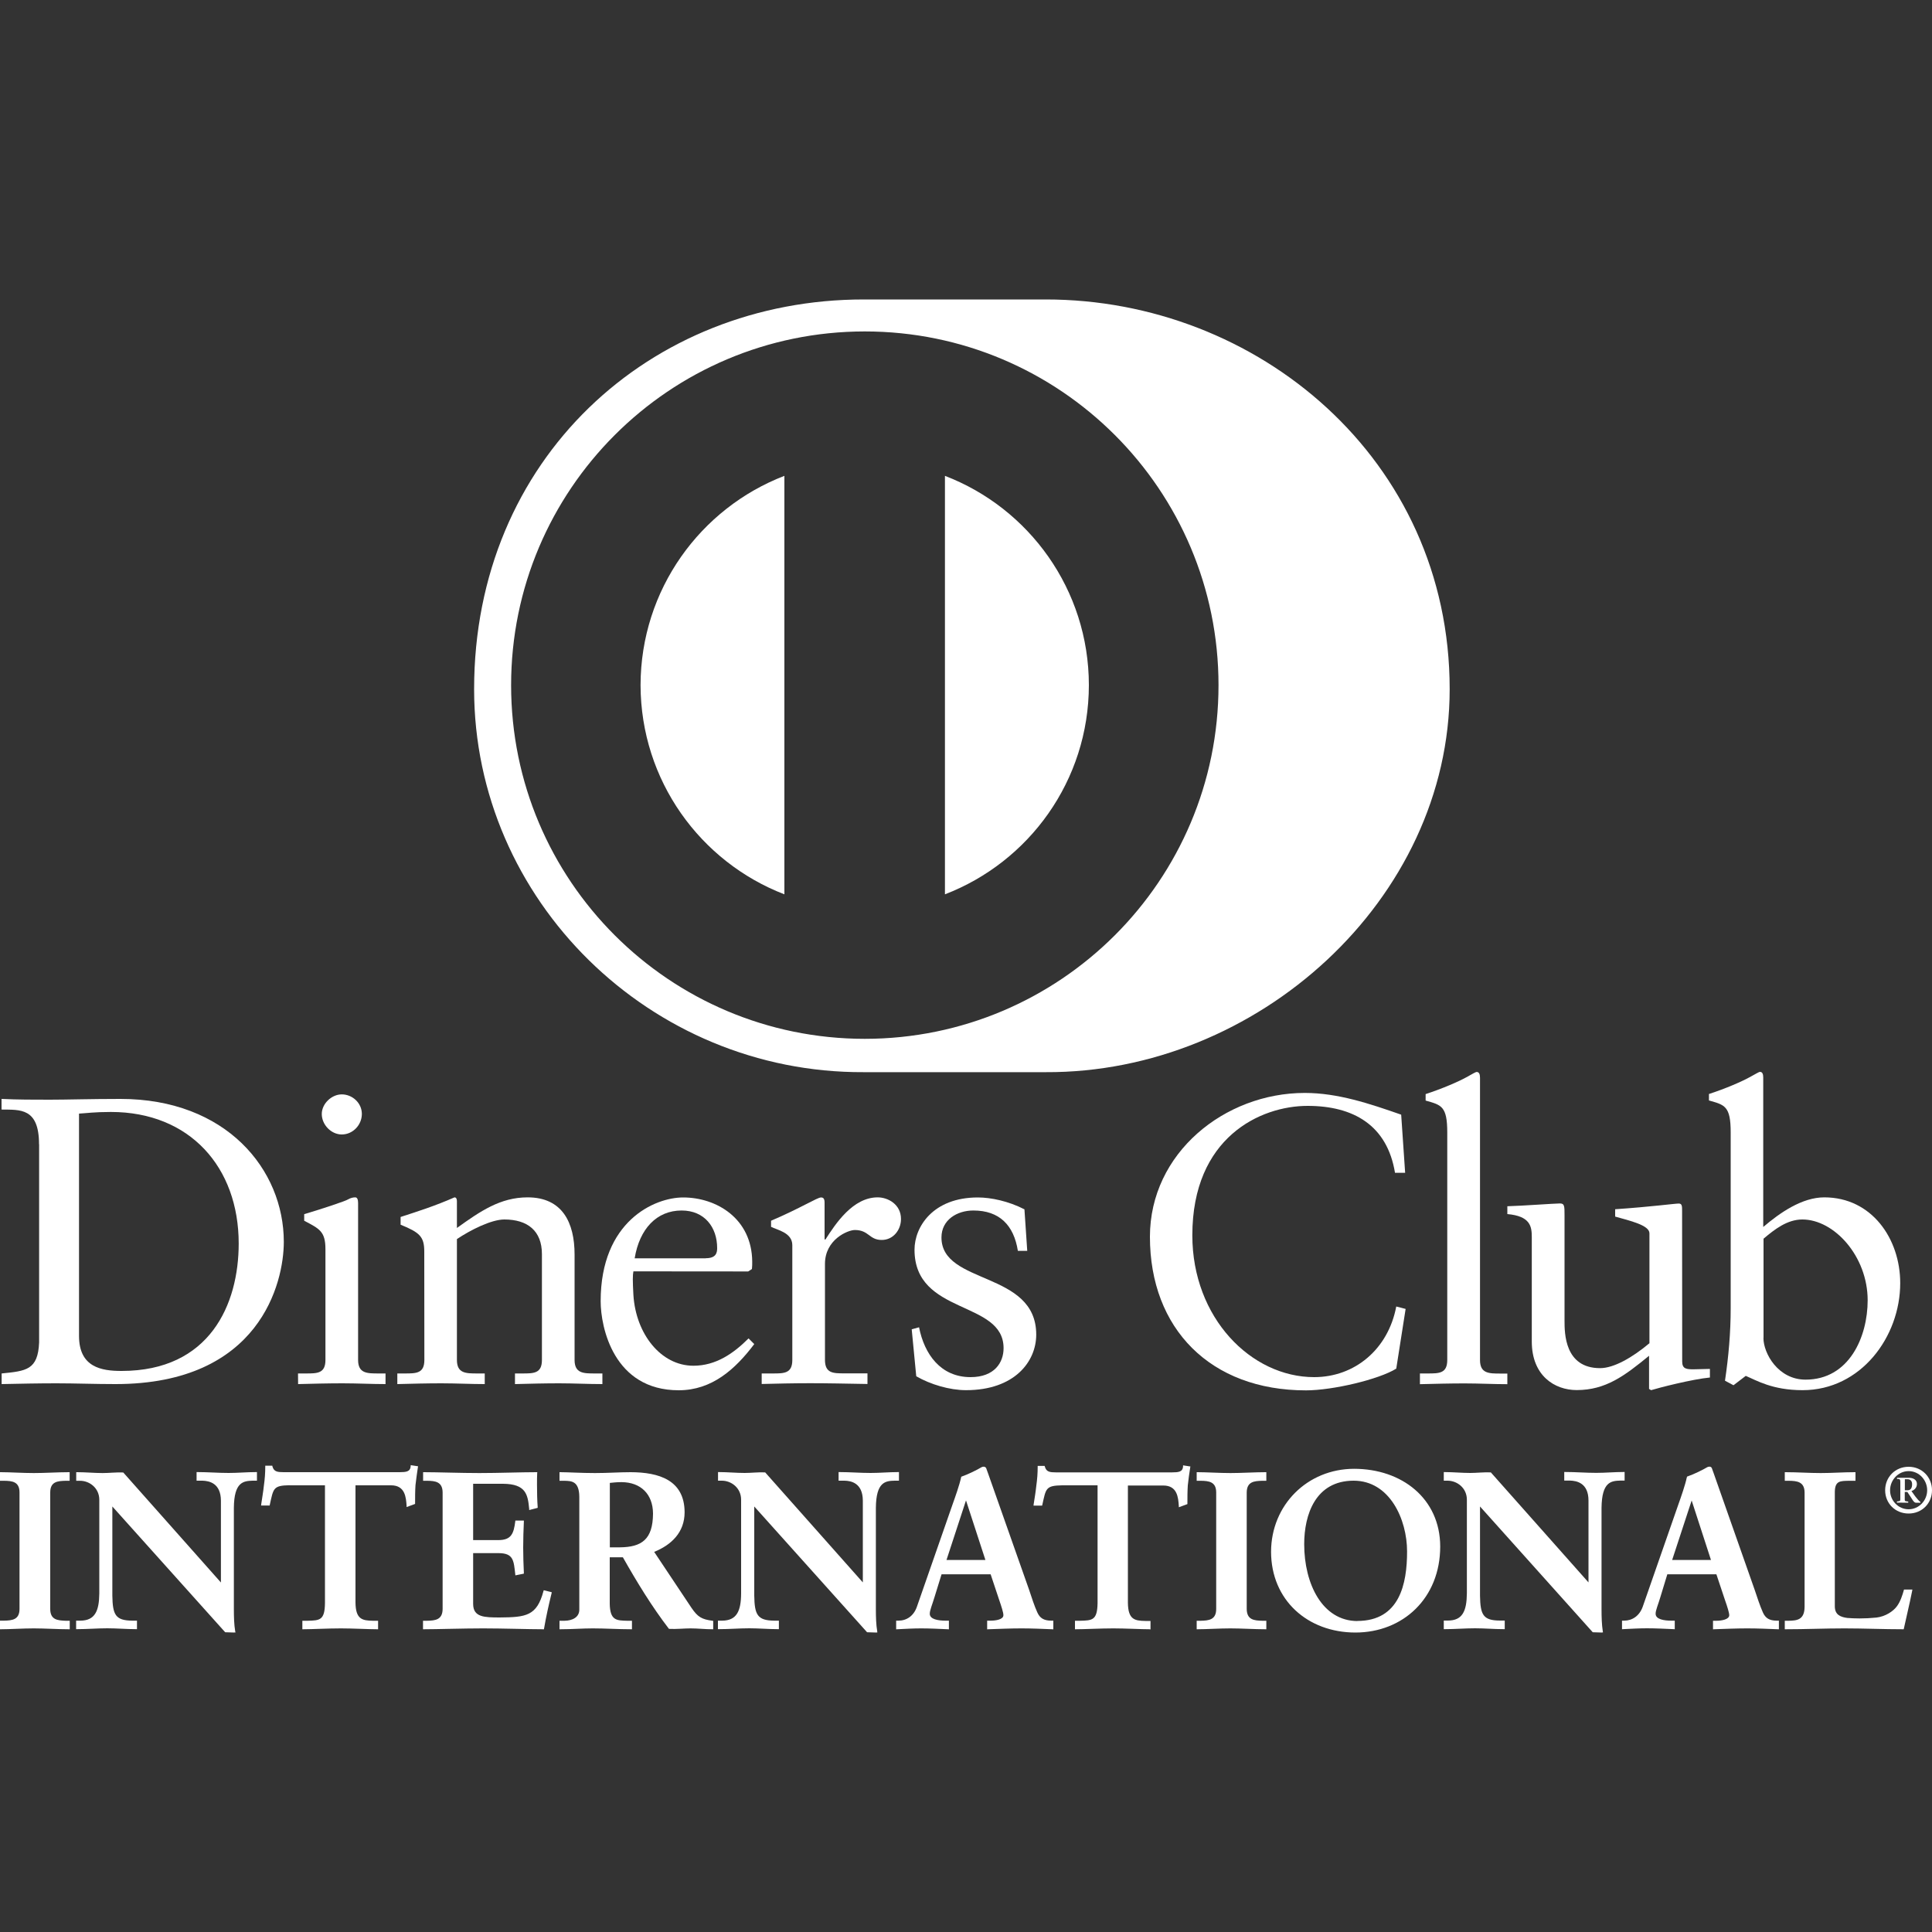 <?xml version="1.0" encoding="utf-8"?>
<!-- Generator: Adobe Illustrator 23.0.1, SVG Export Plug-In . SVG Version: 6.00 Build 0)  -->
<svg version="1.1" id="Capa_1" xmlns="http://www.w3.org/2000/svg" xmlns:xlink="http://www.w3.org/1999/xlink" x="0px" y="0px"
	 viewBox="0 0 200 200" style="enable-background:new 0 0 200 200;" xml:space="preserve">
<rect x="0" y="0" width="200" height="200" fill="#333333" stroke="none"/>
<style type="text/css">
	.st0{fill:#FFFFFF;stroke:#344154;stroke-width:3;stroke-linecap:round;stroke-miterlimit:10;}
	.st1{fill:#FFFFFF;}
	.st2{fill:url(#SVGID_1_);}
	.st3{fill:url(#SVGID_2_);}
	.st4{fill:url(#SVGID_3_);}
	.st5{fill:url(#SVGID_4_);}
	.st6{fill:url(#SVGID_5_);}
	.st7{opacity:0.5;fill:url(#SVGID_6_);}
	.st8{fill:url(#SVGID_7_);}
	.st9{clip-path:url(#SVGID_9_);fill:#FFFFFF;}
	.st10{fill-rule:evenodd;clip-rule:evenodd;fill:#FFFFFF;}
	.st11{fill-rule:evenodd;clip-rule:evenodd;fill:#064627;}
	.st12{fill-rule:evenodd;clip-rule:evenodd;fill:#70AC54;}
	.st13{fill-rule:evenodd;clip-rule:evenodd;fill:#1F1A17;}
</style>
<g>
	<g>
		<path class="st1" d="M66.31,70.92c0.02,9.88,6.19,18.31,14.89,21.66V49.26C72.5,52.61,66.33,61.04,66.31,70.92z"/>
		<path class="st1" d="M97.82,49.26v43.32c8.71-3.35,14.89-11.77,14.9-21.66C112.71,61.04,106.53,52.6,97.82,49.26z"/>
		<path class="st1" d="M108.25,31H89.43C67.3,30.99,49.08,47.49,49.08,71.34c0,21.83,18.22,39.76,40.34,39.65h18.82
			c21.87,0.11,41.83-17.83,41.83-39.65C150.07,47.48,130.11,30.99,108.25,31z M89.52,107.54c-20.22-0.01-36.61-16.39-36.61-36.61
			c0-20.22,16.39-36.61,36.61-36.62c20.22,0,36.62,16.4,36.62,36.62S109.74,107.53,89.52,107.54z"/>
	</g>
	<g>
		<path class="st1" d="M8.18,138.29c0,3.26,2.33,3.63,4.4,3.63c9.14,0,12.13-6.89,12.13-13.19c0-7.91-5.07-13.62-13.23-13.62
			c-1.74,0-2.53,0.13-3.3,0.17L8.18,138.29L8.18,138.29z M4.04,118.45c0-3.8-1.98-3.56-3.88-3.59v-1.1
			c1.65,0.08,3.34,0.08,4.99,0.08c1.77,0,4.19-0.08,7.32-0.08c10.95,0,16.91,7.31,16.91,14.8c0,4.19-2.45,14.72-17.42,14.72
			c-2.16,0-4.15-0.08-6.13-0.08c-1.9,0-3.76,0.04-5.66,0.08v-1.1c2.53-0.26,3.76-0.34,3.88-3.22V118.45z"/>
		<path class="st1" d="M35.38,117.44c-1.1,0-2.07-1.01-2.07-2.12c0-1.06,1.01-2.03,2.07-2.03c1.1,0,2.08,0.89,2.08,2.03
			C37.45,116.47,36.52,117.44,35.38,117.44 M30.85,142.18h0.81c1.18,0,2.03,0,2.03-1.4v-11.46c0-1.86-0.63-2.12-2.2-2.95v-0.68
			c1.99-0.59,4.36-1.39,4.52-1.52c0.3-0.17,0.55-0.22,0.77-0.22c0.21,0,0.29,0.25,0.29,0.59v16.24c0,1.4,0.93,1.4,2.12,1.4h0.72v1.1
			c-1.44,0-2.92-0.08-4.44-0.08c-1.52,0-3.05,0.04-4.61,0.08L30.85,142.18L30.85,142.18L30.85,142.18z"/>
		<path class="st1" d="M43.92,129.57c0-1.56-0.47-1.98-2.45-2.79v-0.8c1.82-0.59,3.55-1.14,5.58-2.03c0.13,0,0.25,0.09,0.25,0.42
			v2.75c2.41-1.73,4.49-3.17,7.32-3.17c3.6,0,4.86,2.62,4.86,5.92v10.91c0,1.4,0.93,1.4,2.11,1.4h0.77v1.1
			c-1.49,0-2.96-0.08-4.48-0.08c-1.52,0-3.05,0.04-4.57,0.08v-1.1h0.76c1.18,0,2.03,0,2.03-1.4v-10.95c0-2.41-1.48-3.59-3.89-3.59
			c-1.35,0-3.51,1.09-4.91,2.03v12.51c0,1.4,0.93,1.4,2.12,1.4h0.76v1.1c-1.48,0-2.96-0.08-4.49-0.08c-1.52,0-3.04,0.04-4.56,0.08
			v-1.1h0.77c1.18,0,2.03,0,2.03-1.4L43.92,129.57L43.92,129.57z"/>
		<path class="st1" d="M73.06,130.25c1.06,0,1.18-0.55,1.18-1.05c0-2.16-1.31-3.89-3.68-3.89c-2.58,0-4.36,1.9-4.86,4.95H73.06z
			 M65.57,131.61c-0.08,0.38-0.08,1.01,0,2.45c0.25,4.02,2.84,7.32,6.21,7.32c2.33,0,4.15-1.27,5.71-2.83l0.59,0.59
			c-1.95,2.58-4.36,4.78-7.82,4.78c-6.73,0-8.08-6.51-8.08-9.22c0-8.29,5.58-10.74,8.54-10.74c3.43,0,7.11,2.16,7.15,6.64
			c0,0.25,0,0.51-0.03,0.77l-0.39,0.25L65.57,131.61L65.57,131.61z"/>
		<path class="st1" d="M78.85,142.18h1.14c1.18,0,2.03,0,2.03-1.4V128.9c0-1.31-1.57-1.57-2.2-1.9v-0.63
			c3.09-1.32,4.78-2.41,5.17-2.41c0.25,0,0.37,0.13,0.37,0.55v3.8h0.09c1.06-1.65,2.84-4.36,5.41-4.36c1.06,0,2.41,0.72,2.41,2.24
			c0,1.14-0.81,2.17-1.99,2.17c-1.32,0-1.32-1.03-2.79-1.03c-0.72,0-3.09,0.98-3.09,3.51v9.93c0,1.4,0.85,1.4,2.03,1.4h2.37v1.1
			c-2.33-0.04-4.1-0.08-5.92-0.08c-1.73,0-3.51,0.04-5.03,0.08L78.85,142.18L78.85,142.18z"/>
		<path class="st1" d="M95.14,137.4c0.55,2.79,2.24,5.16,5.33,5.16c2.49,0,3.42-1.52,3.42-3c0-4.99-9.22-3.38-9.22-10.19
			c0-2.37,1.91-5.41,6.56-5.41c1.35,0,3.17,0.38,4.82,1.23l0.29,4.3h-0.97c-0.42-2.66-1.91-4.18-4.61-4.18
			c-1.69,0-3.3,0.97-3.3,2.79c0,4.95,9.81,3.42,9.81,10.06c0,2.79-2.24,5.75-7.27,5.75c-1.69,0-3.68-0.59-5.15-1.44l-0.47-4.86
			L95.14,137.4z"/>
		<path class="st1" d="M145.46,121.41h-1.05c-0.81-4.94-4.32-6.93-9.05-6.93c-4.87,0-11.93,3.25-11.93,13.4
			c0,8.55,6.09,14.68,12.61,14.68c4.19,0,7.66-2.87,8.5-7.31l0.97,0.25l-0.97,6.18c-1.78,1.11-6.56,2.25-9.35,2.25
			c-9.89,0-16.15-6.39-16.15-15.9c0-8.67,7.74-14.89,16.03-14.89c3.42,0,6.72,1.11,9.98,2.25L145.46,121.41z"/>
		<path class="st1" d="M146.99,142.18h0.8c1.19,0,2.03,0,2.03-1.4v-23.55c0-2.75-0.63-2.84-2.24-3.3v-0.67
			c1.69-0.55,3.47-1.31,4.36-1.82c0.46-0.25,0.8-0.47,0.93-0.47c0.25,0,0.34,0.25,0.34,0.6v29.22c0,1.4,0.93,1.4,2.12,1.4h0.71v1.1
			c-1.43,0-2.91-0.08-4.44-0.08c-1.52,0-3.04,0.04-4.61,0.08L146.99,142.18L146.99,142.18z"/>
		<path class="st1" d="M174.14,140.95c0,0.77,0.46,0.8,1.18,0.8c0.51,0,1.14-0.04,1.69-0.04v0.89c-1.82,0.17-5.29,1.06-6.09,1.31
			l-0.21-0.13v-3.43c-2.53,2.07-4.48,3.55-7.49,3.55c-2.28,0-4.65-1.48-4.65-5.03v-10.82c0-1.1-0.16-2.16-2.53-2.37v-0.81
			c1.52-0.04,4.9-0.29,5.45-0.29c0.47,0,0.47,0.29,0.47,1.23v10.91c0,1.27,0,4.91,3.68,4.91c1.43,0,3.34-1.1,5.11-2.58v-11.38
			c0-0.84-2.03-1.3-3.55-1.73v-0.76c3.8-0.26,6.17-0.59,6.59-0.59c0.34,0,0.34,0.29,0.34,0.77L174.14,140.95L174.14,140.95
			L174.14,140.95z"/>
		<path class="st1" d="M182.55,138.5c0,1.6,1.52,4.32,4.36,4.32c4.53,0,6.43-4.45,6.43-8.21c0-4.57-3.47-8.37-6.76-8.37
			c-1.57,0-2.87,1.02-4.02,1.99V138.5z M182.55,127c1.69-1.44,3.98-3.05,6.3-3.05c4.91,0,7.86,4.28,7.86,8.88
			c0,5.54-4.06,11.08-10.11,11.08c-3.13,0-4.78-1.02-5.88-1.48l-1.27,0.97l-0.88-0.47c0.37-2.49,0.59-4.95,0.59-7.53v-18.18
			c0-2.75-0.64-2.84-2.25-3.3v-0.67c1.7-0.55,3.47-1.31,4.36-1.82c0.47-0.25,0.8-0.47,0.93-0.47c0.25,0,0.33,0.25,0.33,0.59V127z"/>
		<path class="st1" d="M0.1,167.87h0.32c0.83,0,1.7-0.12,1.7-1.31V154.5c0-1.2-0.87-1.31-1.7-1.31H0.1v-0.69
			c0.9,0,2.28,0.09,3.4,0.09c1.15,0,2.53-0.09,3.61-0.09v0.69H6.8c-0.83,0-1.7,0.12-1.7,1.31v12.06c0,1.2,0.87,1.31,1.7,1.31h0.32
			v0.69c-1.1,0-2.49-0.09-3.63-0.09c-1.13,0-2.49,0.09-3.38,0.09L0.1,167.87L0.1,167.87z"/>
		<path class="st1" d="M7.02,168.46v-0.49H6.8c-0.82,0-1.8-0.14-1.8-1.41V154.5c0-1.27,0.98-1.41,1.8-1.41h0.22v-0.5
			c-1.06,0-2.4,0.09-3.51,0.09c-1.1,0-2.41-0.09-3.31-0.09v0.5h0.22c0.82,0,1.8,0.14,1.8,1.41v12.06c0,1.27-0.98,1.41-1.8,1.41H0.2
			v0.49c0.89-0.01,2.19-0.1,3.29-0.1C4.6,168.37,5.93,168.45,7.02,168.46 M7.12,168.66c-1.12,0-2.49-0.09-3.63-0.09
			c-1.13,0-2.48,0.09-3.38,0.09H0v-0.1v-0.69v-0.1h0.1h0.32c0.84-0.02,1.6-0.09,1.6-1.22V154.5c0-1.13-0.77-1.2-1.6-1.21H0v-0.1
			v-0.79h0.1c0.9,0,2.28,0.09,3.4,0.09c1.15,0,2.52-0.09,3.61-0.09h0.1v0.1v0.79h-0.1H6.8c-0.84,0.02-1.6,0.08-1.6,1.21v12.06
			c0,1.13,0.77,1.19,1.6,1.22h0.42v0.1v0.78L7.12,168.66L7.12,168.66z"/>
		<path class="st1" d="M22.93,164.03l0.05-0.05v-8.63c0-1.88-1.31-2.16-2-2.16h-0.51v-0.69c1.08,0,2.14,0.09,3.22,0.09
			c0.94,0,1.89-0.09,2.83-0.09v0.69h-0.34c-0.97,0-2.05,0.19-2.05,2.92v10.47c0,0.81,0.02,1.61,0.14,2.32h-0.88l-11.85-13.21v9.48
			c0,2,0.39,2.69,2.16,2.69h0.39v0.69c-0.98,0-1.97-0.09-2.97-0.09c-1.03,0-2.09,0.09-3.13,0.09v-0.69h0.32
			c1.59,0,2.07-1.08,2.07-2.92v-9.69c0-1.28-1.06-2.07-2.09-2.07h-0.3v-0.69c0.87,0,1.77,0.09,2.65,0.09c0.69,0,1.36-0.09,2.05-0.09
			L22.93,164.03z"/>
		<path class="st1" d="M22.88,163.98L22.88,163.98l-0.02-0.03L22.88,163.98z M22.93,164.03l0.08-0.07L22.93,164.03z M23.39,168.8
			h0.76c-0.1-0.69-0.12-1.46-0.12-2.22v-10.47c0-2.76,1.15-3.02,2.15-3.02h0.24v-0.5c-0.91,0-1.82,0.09-2.73,0.09
			c-1.05,0-2.08-0.08-3.12-0.09l-0.01,0.5h0.41c0.71,0,2.1,0.31,2.1,2.26l-0.03,8.69L23,164.1l-0.08,0.08L12.69,152.6
			c-0.68,0-1.35,0.09-2.05,0.09c-0.84,0-1.7-0.08-2.54-0.09l0,0.5h0.2c1.08,0,2.19,0.82,2.19,2.17v9.69c0,1.84-0.51,3.01-2.17,3.03
			l-0.23-0.01v0.5c1-0.01,2.02-0.1,3.03-0.1c0.96,0,1.92,0.08,2.87,0.1v-0.49H13.7c-1.81-0.01-2.26-0.8-2.26-2.8v-9.74L23.39,168.8z
			 M24.26,169l-0.95-0.03l-11.68-13.02v9.23c0.03,2,0.33,2.57,2.06,2.59h0.49v0.1v0.78h-0.1c-0.99,0-1.99-0.09-2.97-0.09
			c-1.03,0-2.08,0.09-3.13,0.09h-0.1v-0.1v-0.78h0.1h0.33c1.52-0.01,1.95-0.99,1.97-2.82v-9.69c0-1.22-1.01-1.97-1.99-1.97h-0.4
			v-0.11v-0.78h0.1c0.88,0,1.78,0.09,2.64,0.09c0.69,0,1.35-0.09,2.13-0.06l10.11,11.39v-8.47c-0.01-1.83-1.23-2.05-1.91-2.07h-0.61
			v-0.11v-0.78h0.1c1.09,0,2.15,0.09,3.22,0.09c0.94,0,1.88-0.09,2.83-0.09h0.1v0.1v0.79h-0.1h-0.34c-0.95,0.03-1.93,0.11-1.95,2.82
			v10.47c0,0.8,0.02,1.61,0.14,2.31l0.03,0.11H24.26z"/>
		<path class="st1" d="M29.97,153.65c-1.73,0-1.8,0.41-2.14,2.09h-0.69c0.09-0.65,0.21-1.29,0.28-1.96
			c0.09-0.65,0.14-1.29,0.14-1.95h0.55c0.19,0.69,0.76,0.67,1.38,0.67h11.87c0.62,0,1.2-0.02,1.24-0.71l0.55,0.09
			c-0.09,0.62-0.18,1.24-0.25,1.86c-0.04,0.62-0.04,1.24-0.04,1.86l-0.69,0.25c-0.05-0.85-0.16-2.21-1.71-2.21h-3.77v12.24
			c0,1.77,0.8,1.98,1.91,1.98h0.44v0.69c-0.89,0-2.5-0.09-3.75-0.09c-1.38,0-2.99,0.09-3.89,0.09v-0.69h0.44
			c1.27,0,1.91-0.12,1.91-1.93v-12.29L29.97,153.65L29.97,153.65z"/>
		<path class="st1" d="M39.04,168.66c-0.9,0-2.51-0.09-3.75-0.09c-1.38,0-2.99,0.09-3.89,0.09h-0.1v-0.09v-0.79h0.1h0.44
			c1.27-0.03,1.78-0.05,1.8-1.83v-12.19h-3.67v-0.1v-0.1h3.87v12.39c0,1.85-0.74,2.03-2,2.04h-0.34v0.48
			c0.9-0.01,2.46-0.09,3.79-0.09c1.2,0,2.74,0.08,3.65,0.09v-0.48h-0.34c-1.11,0-2-0.27-2-2.08v-12.34h3.87
			c1.55,0,1.75,1.32,1.8,2.17l0.5-0.18c0-0.6,0-1.2,0.04-1.81c0.07-0.59,0.16-1.18,0.24-1.77l-0.35-0.06
			c-0.11,0.67-0.76,0.7-1.33,0.69H29.49h-0.12c-0.54,0-1.13-0.02-1.33-0.67h-0.38c0,0.63-0.05,1.25-0.14,1.86
			c-0.06,0.63-0.17,1.24-0.25,1.85h0.49c0.31-1.6,0.5-2.12,2.22-2.1v0.1v0.1c-1.71,0.03-1.67,0.32-2.05,2.02l-0.01,0.08h-0.08h-0.81
			l0.01-0.12c0.09-0.64,0.21-1.29,0.28-1.96c0.09-0.64,0.14-1.28,0.14-1.94v-0.1h0.1h0.63l0.01,0.07c0.16,0.59,0.58,0.59,1.17,0.6
			h0.12h11.87c0.64-0.01,1.11-0.02,1.15-0.62l0.01-0.11l0.11,0.02l0.65,0.1l-0.02,0.1c-0.09,0.61-0.18,1.23-0.25,1.86
			c-0.04,0.61-0.04,1.23-0.04,1.86v0.07l-0.06,0.03l-0.82,0.3l0-0.14c-0.06-0.86-0.15-2.11-1.6-2.11H36.8v12.14
			c0.02,1.74,0.71,1.86,1.8,1.88h0.54v0.1v0.78L39.04,168.66L39.04,168.66z"/>
		<path class="st1" d="M43.88,167.87h0.33c0.83,0,1.7-0.12,1.7-1.31V154.5c0-1.2-0.87-1.31-1.7-1.31h-0.33v-0.69
			c1.4,0,3.8,0.09,5.73,0.09c1.94,0,4.33-0.09,5.89-0.09c-0.04,0.99-0.02,2.51,0.05,3.52l-0.7,0.18c-0.11-1.49-0.38-2.69-2.8-2.69
			h-3.2v6.03h2.73c1.38,0,1.68-0.78,1.82-2.02h0.69c-0.05,0.9-0.07,1.8-0.07,2.69c0,0.87,0.03,1.75,0.07,2.62l-0.69,0.14
			c-0.14-1.38-0.21-2.28-1.8-2.28h-2.76v5.36c0,1.5,1.33,1.5,2.8,1.5c2.76,0,3.98-0.18,4.67-2.81l0.64,0.15
			c-0.3,1.23-0.57,2.44-0.78,3.67c-1.48,0-4.12-0.09-6.19-0.09c-2.08,0-4.81,0.09-6.13,0.09L43.88,167.87L43.88,167.87z"/>
		<path class="st1" d="M56.11,168.46c0.2-1.16,0.46-2.32,0.75-3.48l-0.45-0.12c-0.69,2.58-2.03,2.8-4.74,2.79
			c-1.45,0-2.9,0-2.91-1.6v-5.46h2.86c1.61-0.02,1.77,0.95,1.88,2.26l0.5-0.1c-0.04-0.85-0.06-1.69-0.06-2.54
			c0-0.86,0.02-1.73,0.06-2.59h-0.5c-0.13,1.2-0.5,2.04-1.91,2.03h-2.84v-6.23h3.3c2.4-0.02,2.79,1.22,2.89,2.66l0.5-0.13
			c-0.04-0.65-0.06-1.49-0.06-2.25c0-0.4,0.01-0.77,0.02-1.09c-1.56,0-3.89,0.09-5.79,0.09c-1.89,0-4.21-0.08-5.63-0.09v0.5h0.23
			c0.82,0,1.8,0.14,1.8,1.41v12.06c0,1.27-0.98,1.4-1.8,1.42h-0.23v0.48c1.34,0,4-0.09,6.02-0.09
			C52.04,168.37,54.63,168.45,56.11,168.46 M56.2,168.66c-1.48,0-4.12-0.09-6.19-0.09c-2.07,0-4.81,0.09-6.12,0.09h-0.1v-0.09v-0.69
			v-0.1h0.1h0.33c0.83-0.02,1.59-0.09,1.6-1.22V154.5c-0.01-1.12-0.77-1.2-1.6-1.21h-0.42v-0.1v-0.79h0.1c1.4,0,3.8,0.09,5.73,0.09
			c1.94,0,4.32-0.09,5.89-0.09h0.1l-0.01,0.1c-0.02,0.35-0.02,0.76-0.02,1.19c0,0.79,0.02,1.66,0.07,2.32v0.08l-0.07,0.02
			l-0.81,0.21l0-0.12c-0.14-1.5-0.34-2.58-2.7-2.6h-3.1v5.83h2.64c1.32-0.01,1.56-0.69,1.72-1.93l0.01-0.09h0.09h0.79v0.1
			c-0.04,0.9-0.07,1.8-0.07,2.69c0,0.87,0.03,1.75,0.07,2.62v0.08l-0.08,0.02l-0.8,0.16l-0.01-0.11c-0.16-1.4-0.17-2.18-1.7-2.19
			h-2.66v5.26c0,1.4,1.21,1.39,2.71,1.4c2.77-0.02,3.88-0.15,4.57-2.73l0.03-0.09l0.09,0.02l0.74,0.19l-0.02,0.1
			c-0.3,1.22-0.57,2.43-0.78,3.66l-0.02,0.08L56.2,168.66L56.2,168.66z"/>
		<path class="st1" d="M63.03,160.27h1.12c2.31,0,3.55-0.87,3.55-3.59c0-2.04-1.31-3.35-3.36-3.35c-0.69,0-0.98,0.07-1.31,0.09
			L63.03,160.27L63.03,160.27z M60.08,154.93c0-1.68-0.92-1.74-1.63-1.74h-0.42v-0.7c0.74,0,2.16,0.09,3.57,0.09
			c1.38,0,2.48-0.09,3.7-0.09c2.9,0,5.48,0.78,5.48,4.05c0,2.07-1.38,3.33-3.2,4.05l3.93,5.89c0.65,0.97,1.1,1.25,2.23,1.38v0.69
			c-0.76,0-1.5-0.09-2.25-0.09c-0.71,0-1.45,0.09-2.16,0.09c-1.77-2.32-3.3-4.81-4.79-7.46h-1.52v4.93c0,1.77,0.83,1.84,1.88,1.84
			h0.42v0.69c-1.31,0-2.64-0.09-3.96-0.09c-1.1,0-2.19,0.09-3.34,0.09v-0.69h0.42c0.85,0,1.63-0.39,1.63-1.24L60.08,154.93
			L60.08,154.93z"/>
		<path class="st1" d="M64.15,160.18c2.28-0.02,3.43-0.81,3.45-3.49c-0.01-2.01-1.26-3.25-3.26-3.26c-0.62,0-0.91,0.06-1.21,0.08
			v6.67H64.15L64.15,160.18z M63.03,160.37h-0.1v-7.04l0.08-0.01c0.32-0.02,0.63-0.08,1.32-0.08c2.09,0,3.46,1.36,3.46,3.46
			c-0.01,2.75-1.32,3.68-3.65,3.68L63.03,160.37L63.03,160.37z M63.03,161.01h1.58l0.03,0.05c1.5,2.64,3.02,5.13,4.71,7.41
			c0.7,0,1.44-0.1,2.16-0.1c0.73,0,1.45,0.08,2.16,0.09v-0.5c-1.08-0.13-1.59-0.46-2.22-1.41l-4.01-6l0.12-0.05
			c1.8-0.71,3.13-1.94,3.14-3.96c0-3.19-2.49-3.93-5.38-3.95c-1.21,0-2.31,0.09-3.7,0.09c-1.35,0-2.72-0.09-3.47-0.09v0.5h0.32
			c0.71,0,1.73,0.12,1.73,1.84v11.69c0,0.93-0.86,1.34-1.73,1.35h-0.32v0.48c1.11,0,2.16-0.09,3.24-0.09c1.29,0,2.58,0.09,3.86,0.09
			v-0.48h-0.32c-1.05,0-1.98-0.13-1.98-1.95V161L63.03,161.01L63.03,161.01z M73.75,168.66c-0.77,0-1.5-0.09-2.26-0.09
			c-0.7,0-1.44,0.09-2.24,0.05c-1.77-2.31-3.28-4.78-4.77-7.41h-1.36v4.82c0.03,1.73,0.72,1.72,1.78,1.75h0.52v0.1v0.78h-0.1
			c-1.32,0-2.65-0.09-3.96-0.09c-1.1,0-2.18,0.09-3.34,0.09h-0.1v-0.1v-0.78h0.1h0.42c0.83-0.01,1.53-0.37,1.53-1.15v-11.69
			c-0.02-1.63-0.82-1.63-1.53-1.65h-0.52v-0.1v-0.79h0.1c0.74,0,2.17,0.09,3.57,0.09c1.38,0,2.48-0.09,3.7-0.09
			c2.9,0.01,5.57,0.8,5.58,4.15c0,2.08-1.37,3.38-3.15,4.1l3.86,5.79c0.65,0.95,1.05,1.19,2.17,1.34l0.08,0.01v0.09v0.78H73.75z"/>
		<path class="st1" d="M89.37,164.03l0.04-0.05v-8.63c0-1.88-1.31-2.16-2-2.16h-0.51v-0.69c1.08,0,2.14,0.09,3.22,0.09
			c0.94,0,1.88-0.09,2.84-0.09v0.69h-0.35c-0.97,0-2.05,0.19-2.05,2.92v10.47c0,0.81,0.02,1.61,0.14,2.32h-0.88l-11.85-13.21v9.48
			c0,2,0.39,2.69,2.16,2.69h0.39v0.69c-0.98,0-1.98-0.09-2.96-0.09c-1.04,0-2.1,0.09-3.13,0.09v-0.69h0.32
			c1.59,0,2.08-1.08,2.08-2.92v-9.69c0-1.28-1.06-2.07-2.09-2.07h-0.3v-0.69c0.87,0,1.77,0.09,2.65,0.09c0.68,0,1.35-0.09,2.05-0.09
			L89.37,164.03z"/>
		<path class="st1" d="M89.32,163.98L89.32,163.98l-0.02-0.02L89.32,163.98z M89.37,164.03l0.07-0.07L89.37,164.03z M89.84,168.8
			h0.76c-0.1-0.68-0.12-1.46-0.12-2.22v-10.47c0-2.76,1.16-3.02,2.15-3.02h0.24v-0.5c-0.9,0-1.81,0.09-2.73,0.09
			c-1.05,0-2.08-0.08-3.13-0.09v0.5h0.41c0.7,0,2.1,0.31,2.1,2.26l-0.03,8.7l-0.05,0.05l-0.07,0.08L79.13,152.6
			c-0.68,0-1.35,0.09-2.04,0.09c-0.85,0-1.71-0.08-2.56-0.09v0.5h0.21c1.08,0,2.19,0.82,2.19,2.17v9.69c0,1.85-0.52,3.02-2.17,3.03
			l-0.23,0v0.49c1-0.01,2.03-0.09,3.03-0.09c0.97,0,1.92,0.08,2.87,0.09v-0.48h-0.29c-1.81,0-2.27-0.8-2.27-2.8v-9.73L89.84,168.8z
			 M90.71,169l-0.95-0.03l-11.68-13.02v9.22c0.03,2,0.33,2.58,2.07,2.6h0.48v0.1v0.78h-0.1c-0.99,0-1.98-0.09-2.97-0.09
			c-1.03,0-2.09,0.09-3.13,0.09h-0.11v-0.09v-0.79h0.11h0.32c1.52-0.01,1.96-0.99,1.97-2.83v-9.69c0-1.22-1.01-1.97-1.99-1.97h-0.4
			v-0.1v-0.79h0.11c0.87,0,1.77,0.09,2.65,0.09c0.68,0,1.34-0.09,2.12-0.06l10.11,11.39v-8.47c-0.01-1.83-1.23-2.05-1.9-2.06h-0.61
			v-0.1v-0.79h0.1c1.08,0,2.14,0.09,3.22,0.09c0.94,0,1.88-0.09,2.83-0.09h0.1v0.1v0.79h-0.1h-0.34c-0.95,0.02-1.93,0.11-1.95,2.82
			v10.47c0,0.8,0.02,1.6,0.14,2.31l0.01,0.11L90.71,169L90.71,169L90.71,169z"/>
		<path class="st1" d="M100.02,155.07h-0.05l-2.13,6.51h4.3L100.02,155.07z M96.67,165.27c-0.23,0.78-0.51,1.38-0.51,1.79
			c0,0.69,0.97,0.81,1.72,0.81h0.26v0.69c-0.93-0.05-1.86-0.09-2.79-0.09c-0.83,0-1.65,0.04-2.48,0.09v-0.69h0.14
			c0.9,0,1.66-0.53,2-1.5l3.68-10.56c0.3-0.86,0.72-2.01,0.85-2.85c0.73-0.26,1.66-0.71,2.09-0.99c0.07-0.02,0.12-0.05,0.19-0.05
			c0.06,0,0.11,0,0.16,0.07c0.07,0.19,0.14,0.4,0.21,0.57l4.23,12.04c0.28,0.8,0.56,1.66,0.85,2.35c0.28,0.64,0.77,0.92,1.53,0.92
			h0.13v0.69c-1.03-0.05-2.07-0.09-3.17-0.09c-1.13,0-2.28,0.04-3.45,0.09v-0.69h0.25c0.53,0,1.43-0.09,1.43-0.67
			c0-0.3-0.21-0.92-0.47-1.66l-0.9-2.67H97.4L96.67,165.27z"/>
		<path class="st1" d="M99.93,155.1l0.05-0.02L99.93,155.1z M97.98,161.49h4.03l-2.01-6.17L97.98,161.49z M97.7,161.69l2.2-6.71
			h0.07h0.05v0.1l-0.02,0.01l0.02-0.01v-0.1h0.08l2.18,6.71H97.7z M102.4,168.45c1.14-0.04,2.26-0.08,3.36-0.08
			c1.06,0,2.07,0.05,3.07,0.08v-0.48h-0.03c-0.78,0.01-1.33-0.31-1.61-0.98c-0.3-0.7-0.58-1.55-0.85-2.35l-4.24-12.04
			c-0.07-0.18-0.14-0.39-0.2-0.55c-0.02-0.02-0.01-0.02-0.03-0.02h-0.04c-0.05,0-0.08,0.02-0.14,0.03
			c-0.44,0.29-1.37,0.74-2.05,0.92c-0.14,0.87-0.56,2.02-0.85,2.87L95.1,166.4c-0.35,1-1.16,1.57-2.1,1.57h-0.03v0.48
			c0.78-0.04,1.58-0.08,2.38-0.08c0.89,0,1.8,0.05,2.67,0.08v-0.48h-0.14c-0.75-0.01-1.8-0.09-1.83-0.9c0-0.46,0.28-1.05,0.51-1.83
			l0.1,0.03l-0.1-0.03l0.76-2.46h5.37l0.93,2.74c0.25,0.74,0.47,1.35,0.47,1.69c-0.04,0.7-1.01,0.76-1.53,0.77h-0.16L102.4,168.45
			L102.4,168.45z M108.92,168.66c-1.04-0.04-2.07-0.09-3.17-0.09c-1.13,0-2.27,0.05-3.45,0.09l-0.11,0.01v-0.1v-0.8h0.11h0.25
			c0.53,0,1.32-0.12,1.32-0.56c0.01-0.26-0.2-0.9-0.45-1.63l-0.87-2.61h-5.08l-0.72,2.33c-0.23,0.78-0.51,1.4-0.5,1.77
			c0.01,0.56,0.87,0.7,1.63,0.7h0.35v0.11v0.79l-0.1-0.01c-0.92-0.04-1.86-0.09-2.78-0.09c-0.82,0-1.65,0.05-2.48,0.09l-0.1,0.01
			v-0.1v-0.8h0.1H93c0.86,0,1.58-0.49,1.91-1.42l3.68-10.56c0.3-0.85,0.72-2,0.92-2.92c0.72-0.25,1.64-0.71,2.09-0.98
			c0.06-0.03,0.13-0.06,0.23-0.06c0.05,0,0.17,0.02,0.25,0.13c0.07,0.19,0.14,0.4,0.21,0.58l4.24,12.03
			c0.27,0.81,0.54,1.66,0.85,2.34c0.27,0.61,0.69,0.85,1.43,0.86h0.23v0.11v0.79L108.92,168.66z"/>
		<path class="st1" d="M109.94,153.65c-1.72,0-1.8,0.41-2.14,2.09h-0.7c0.09-0.65,0.21-1.29,0.28-1.96
			c0.09-0.65,0.14-1.29,0.14-1.95h0.55c0.18,0.69,0.76,0.67,1.38,0.67h11.88c0.62,0,1.19-0.02,1.24-0.71l0.55,0.09
			c-0.09,0.62-0.18,1.24-0.25,1.86c-0.05,0.62-0.05,1.24-0.05,1.86l-0.69,0.25c-0.05-0.85-0.16-2.21-1.7-2.21h-3.78v12.24
			c0,1.77,0.81,1.98,1.91,1.98h0.44v0.69c-0.9,0-2.51-0.09-3.75-0.09c-1.38,0-2.99,0.09-3.88,0.09v-0.69h0.43
			c1.27,0,1.91-0.12,1.91-1.93v-12.29L109.94,153.65L109.94,153.65z"/>
		<path class="st1" d="M119.01,168.66c-0.9,0-2.51-0.09-3.75-0.09c-1.37,0-2.98,0.09-3.88,0.09h-0.1v-0.09v-0.79h0.1h0.43
			c1.27-0.03,1.78-0.05,1.81-1.83v-12.19h-3.67v-0.1v-0.1h3.87v12.39c0,1.85-0.75,2.03-2.01,2.03h-0.34v0.49
			c0.91-0.01,2.46-0.1,3.79-0.1c1.21,0,2.74,0.08,3.66,0.1l0-0.49h-0.33c-1.11-0.01-2.01-0.27-2.01-2.08v-12.34h3.87
			c1.55,0,1.75,1.32,1.79,2.17l0.5-0.18c0-0.6,0-1.2,0.05-1.8c0.07-0.59,0.15-1.18,0.24-1.77l-0.35-0.06
			c-0.11,0.67-0.76,0.7-1.33,0.69h-11.88h-0.12c-0.54,0-1.13-0.02-1.34-0.67h-0.37c-0.01,0.64-0.05,1.25-0.14,1.87
			c-0.06,0.63-0.17,1.25-0.26,1.85h0.49c0.3-1.6,0.5-2.13,2.22-2.1v0.1v0.1c-1.71,0.03-1.67,0.32-2.05,2.02l-0.02,0.08h-0.08h-0.81
			l0.01-0.11c0.1-0.65,0.21-1.29,0.28-1.96c0.09-0.64,0.14-1.28,0.14-1.94v-0.1h0.1h0.62l0.02,0.07c0.16,0.59,0.58,0.59,1.17,0.6
			c0.04,0,0.08,0,0.12,0h11.88c0.63-0.01,1.1-0.02,1.14-0.62v-0.11l0.11,0.02l0.65,0.1l-0.02,0.1c-0.1,0.61-0.18,1.23-0.25,1.86
			c-0.04,0.61-0.04,1.23-0.04,1.86v0.07l-0.07,0.03l-0.82,0.3l0-0.14c-0.06-0.86-0.15-2.11-1.6-2.11h-3.67v12.14
			c0.02,1.74,0.7,1.86,1.8,1.88h0.54v0.1v0.78L119.01,168.66L119.01,168.66L119.01,168.66z"/>
		<path class="st1" d="M123.97,167.87h0.32c0.83,0,1.7-0.12,1.7-1.31V154.5c0-1.2-0.87-1.31-1.7-1.31h-0.32v-0.69
			c0.9,0,2.28,0.09,3.4,0.09c1.15,0,2.53-0.09,3.62-0.09v0.69h-0.32c-0.83,0-1.71,0.12-1.71,1.31v12.06c0,1.2,0.87,1.31,1.71,1.31
			H131v0.69c-1.11,0-2.49-0.09-3.64-0.09c-1.13,0-2.48,0.09-3.38,0.09L123.97,167.87L123.97,167.87z"/>
		<path class="st1" d="M130.9,168.46v-0.49h-0.22c-0.82,0-1.8-0.14-1.8-1.41V154.5c0-1.27,0.98-1.41,1.8-1.41h0.22v-0.5
			c-1.06,0-2.4,0.09-3.51,0.09c-1.1,0-2.41-0.08-3.3-0.09v0.5h0.22c0.82,0,1.8,0.14,1.8,1.41v12.06c0,1.27-0.98,1.41-1.8,1.41h-0.22
			v0.49c0.89-0.01,2.19-0.09,3.28-0.09C128.47,168.37,129.81,168.45,130.9,168.46 M130.99,168.66c-1.11,0-2.49-0.09-3.63-0.09
			c-1.13,0-2.48,0.09-3.38,0.09h-0.1v-0.09v-0.69v-0.1h0.1h0.32c0.83-0.02,1.6-0.09,1.6-1.22V154.5c0-1.12-0.77-1.2-1.6-1.21h-0.42
			v-0.1v-0.79h0.1c0.9,0,2.28,0.09,3.4,0.09c1.15,0,2.53-0.09,3.61-0.09h0.1v0.1v0.79h-0.1h-0.32c-0.85,0.02-1.6,0.09-1.61,1.21
			v12.06c0.01,1.13,0.77,1.2,1.61,1.22h0.42v0.1v0.78H130.99z"/>
		<path class="st1" d="M140.52,167.89c4.47,0,5.24-3.94,5.24-7.29c0-3.36-1.81-7.44-5.63-7.44c-4.03,0-5.23,3.6-5.23,6.67
			C134.9,163.96,136.79,167.89,140.52,167.89 M140.17,152.15c4.91,0,8.82,3.04,8.82,7.94c0,5.29-3.8,8.81-8.7,8.81
			c-4.88,0-8.61-3.31-8.61-8.26C131.68,155.86,135.39,152.15,140.17,152.15"/>
		<path class="st1" d="M134.8,159.84c0.01-3.1,1.22-6.77,5.33-6.77c3.91,0,5.73,4.15,5.74,7.53c-0.01,3.36-0.8,7.39-5.35,7.39v-0.09
			v-0.1c4.37-0.01,5.14-3.84,5.14-7.19c0-3.33-1.8-7.33-5.53-7.33c-3.95,0-5.12,3.51-5.12,6.57c0,4.1,1.87,7.95,5.51,7.96v0.1v0.1
			C136.7,167.99,134.81,163.98,134.8,159.84 M131.58,160.64c0.01-4.84,3.75-8.58,8.59-8.59v0.1v0.1c-4.73,0-8.39,3.66-8.39,8.39
			c0.01,4.89,3.68,8.16,8.52,8.16c4.85,0,8.59-3.47,8.6-8.71c0-4.84-3.85-7.83-8.73-7.84v-0.1v-0.1c4.95,0,8.91,3.08,8.92,8.04
			c0,5.35-3.85,8.91-8.79,8.91C135.37,168.99,131.59,165.65,131.58,160.64"/>
		<path class="st1" d="M164.49,164.03l0.05-0.05v-8.63c0-1.88-1.32-2.16-2.01-2.16h-0.5v-0.69c1.08,0,2.14,0.09,3.22,0.09
			c0.95,0,1.89-0.09,2.84-0.09v0.69h-0.35c-0.96,0-2.05,0.19-2.05,2.92v10.47c0,0.81,0.02,1.61,0.14,2.32h-0.87l-11.85-13.21v9.48
			c0,2,0.39,2.69,2.17,2.69h0.39v0.69c-0.99,0-1.98-0.09-2.97-0.09c-1.04,0-2.1,0.09-3.14,0.09v-0.69h0.33
			c1.59,0,2.07-1.08,2.07-2.92v-9.69c0-1.28-1.06-2.07-2.1-2.07h-0.3v-0.69c0.88,0,1.77,0.09,2.65,0.09c0.69,0,1.36-0.09,2.05-0.09
			L164.49,164.03z"/>
		<path class="st1" d="M164.44,163.98L164.44,163.98l-0.02-0.02L164.44,163.98z M164.49,164.03l0.08-0.07L164.49,164.03z
			 M164.96,168.8h0.75c-0.1-0.69-0.12-1.46-0.12-2.22v-10.47c0-2.77,1.16-3.02,2.15-3.02h0.25v-0.5c-0.91,0-1.81,0.09-2.73,0.09
			c-1.05,0-2.08-0.08-3.12-0.09v0.5h0.41c0.71,0,2.1,0.32,2.1,2.26l-0.03,8.69l-0.05,0.05l-0.08,0.08l-10.24-11.57
			c-0.68,0-1.35,0.09-2.05,0.09c-0.85,0-1.71-0.08-2.55-0.09v0.5h0.2c1.08,0,2.2,0.82,2.2,2.17v9.69c0,1.84-0.51,3.01-2.17,3.03
			l-0.23,0v0.49c1-0.01,2.03-0.09,3.04-0.09c0.95,0,1.91,0.08,2.87,0.09v-0.48h-0.3c-1.8,0-2.26-0.8-2.26-2.8v-9.74L164.96,168.8z
			 M165.83,169l-0.95-0.03l-11.67-13.02v9.23c0.03,2,0.33,2.57,2.06,2.58h0.5v0.11v0.78h-0.1c-1,0-1.99-0.09-2.97-0.09
			c-1.04,0-2.09,0.09-3.14,0.09h-0.1v-0.1v-0.79h0.09h0.33c1.52,0,1.95-0.98,1.97-2.82v-9.69c0-1.22-1.01-1.97-2-1.97h-0.39v-0.1
			v-0.79h0.09c0.88,0,1.78,0.09,2.65,0.09c0.68,0,1.34-0.09,2.13-0.06l10.11,11.39v-8.47c0-1.83-1.23-2.05-1.9-2.07h-0.61v-0.1
			v-0.79h0.1c1.08,0,2.14,0.09,3.22,0.09c0.94,0,1.88-0.09,2.83-0.09h0.1v0.1v0.79h-0.1h-0.34c-0.95,0.03-1.92,0.11-1.95,2.82v10.47
			c0,0.8,0.02,1.61,0.13,2.31l0.02,0.11L165.83,169L165.83,169L165.83,169L165.83,169z"/>
		<path class="st1" d="M175.15,155.07h-0.05l-2.14,6.51h4.3L175.15,155.07z M171.78,165.27c-0.23,0.78-0.5,1.38-0.5,1.79
			c0,0.69,0.97,0.81,1.72,0.81h0.25v0.69c-0.92-0.05-1.86-0.09-2.78-0.09c-0.83,0-1.66,0.04-2.48,0.09v-0.69h0.13
			c0.9,0,1.66-0.53,2-1.5l3.68-10.56c0.3-0.86,0.72-2.01,0.85-2.85c0.74-0.26,1.66-0.71,2.1-0.99c0.06-0.02,0.11-0.05,0.18-0.05
			c0.07,0,0.12,0,0.16,0.07c0.08,0.19,0.14,0.4,0.21,0.57l4.23,12.04c0.28,0.8,0.55,1.66,0.85,2.35c0.28,0.64,0.76,0.92,1.52,0.92
			h0.14v0.69c-1.03-0.05-2.07-0.09-3.17-0.09c-1.13,0-2.28,0.04-3.46,0.09v-0.69h0.25c0.53,0,1.43-0.09,1.43-0.67
			c0-0.3-0.21-0.92-0.47-1.66l-0.89-2.67h-5.23L171.78,165.27z"/>
		<path class="st1" d="M175.05,155.1l0.05-0.02L175.05,155.1z M173.1,161.49h4.02l-2-6.16L173.1,161.49z M172.82,161.69l2.21-6.71
			h0.07h0.05v0.1l-0.03,0.01l0.03-0.01v-0.1h0.07l2.18,6.71H172.82z M177.52,168.45c1.14-0.05,2.26-0.09,3.35-0.09
			c1.07,0,2.07,0.05,3.07,0.08l0-0.48h-0.04c-0.78,0-1.32-0.31-1.61-0.98c-0.3-0.7-0.58-1.55-0.85-2.35l-4.24-12.04
			c-0.07-0.18-0.14-0.39-0.2-0.55c-0.02-0.03-0.02-0.03-0.03-0.03h-0.05c-0.05,0-0.07,0.02-0.13,0.03
			c-0.45,0.28-1.37,0.75-2.05,0.92c-0.14,0.87-0.56,2.02-0.86,2.87l-3.68,10.56c-0.35,1-1.15,1.57-2.09,1.57h-0.03v0.48
			c0.79-0.04,1.58-0.08,2.38-0.08c0.89,0,1.8,0.05,2.69,0.08v-0.48H173c-0.75-0.01-1.8-0.09-1.83-0.91c0-0.46,0.29-1.04,0.51-1.82
			l0.09,0.03l-0.09-0.03l0.76-2.46h5.36l0.92,2.74c0.25,0.74,0.46,1.35,0.46,1.69c-0.03,0.7-1,0.76-1.52,0.77h-0.15L177.52,168.45
			L177.52,168.45z M184.05,168.66c-1.04-0.04-2.07-0.09-3.17-0.09c-1.13,0-2.28,0.05-3.45,0.09l-0.1,0.01v-0.11v-0.78h0.1h0.25
			c0.53,0,1.32-0.13,1.33-0.57c0-0.26-0.2-0.89-0.46-1.63l-0.87-2.61h-5.08l-0.71,2.33c-0.23,0.79-0.51,1.4-0.5,1.76
			c0,0.57,0.86,0.71,1.63,0.71h0.35v0.1v0.79l-0.1-0.01c-0.92-0.04-1.86-0.09-2.78-0.09c-0.82,0-1.65,0.05-2.48,0.09l-0.1,0.01
			v-0.11v-0.78h0.1h0.13c0.85-0.01,1.57-0.5,1.91-1.43l3.68-10.56c0.3-0.85,0.71-2,0.91-2.92c0.73-0.25,1.65-0.71,2.1-0.98
			c0.05-0.03,0.12-0.05,0.21-0.05c0.06-0.01,0.18,0.01,0.25,0.13c0.07,0.18,0.14,0.39,0.21,0.58l4.23,12.03
			c0.27,0.81,0.55,1.66,0.85,2.34c0.27,0.61,0.68,0.85,1.42,0.86h0.24v0.1v0.79L184.05,168.66z"/>
		<path class="st1" d="M189.85,166.3c0,0.93,0.64,1.2,1.38,1.29c0.94,0.07,1.98,0.07,3.03-0.05c0.97-0.12,1.8-0.67,2.21-1.25
			c0.37-0.51,0.57-1.15,0.71-1.66h0.67c-0.25,1.31-0.57,2.6-0.85,3.91c-2.02,0-4.05-0.09-6.07-0.09c-2.03,0-4.05,0.09-6.08,0.09
			v-0.69h0.32c0.83,0,1.73-0.12,1.73-1.54V154.5c0-1.2-0.9-1.31-1.73-1.31h-0.32v-0.69c1.22,0,2.41,0.09,3.63,0.09
			c1.18,0,2.32-0.09,3.5-0.09v0.69h-0.58c-0.87,0-1.56,0.03-1.56,1.24L189.85,166.3L189.85,166.3L189.85,166.3z"/>
		<path class="st1" d="M196.92,168.46c0.26-1.25,0.57-2.47,0.82-3.71h-0.47c-0.14,0.5-0.35,1.12-0.72,1.62
			c-0.42,0.6-1.28,1.16-2.28,1.28c-0.6,0.06-1.2,0.09-1.77,0.09c-0.45,0-0.87-0.02-1.29-0.05c-0.75-0.08-1.47-0.4-1.47-1.39v-11.87
			c0-1.28,0.81-1.34,1.67-1.34h0.47v-0.5c-1.13,0-2.25,0.09-3.39,0.09c-1.19,0-2.36-0.09-3.54-0.09v0.5h0.22
			c0.82,0,1.83,0.14,1.83,1.41v11.83c0,1.49-1,1.64-1.83,1.64h-0.22v0.49c1.99,0,3.98-0.09,5.98-0.09
			C192.93,168.37,194.93,168.45,196.92,168.46 M197,168.66c-2.03,0-4.05-0.09-6.07-0.09c-2.03,0-4.05,0.09-6.08,0.09h-0.09v-0.1
			v-0.78h0.09h0.33c0.83-0.02,1.62-0.08,1.63-1.44V154.5c-0.01-1.12-0.79-1.2-1.63-1.21h-0.42v-0.1v-0.79h0.09
			c1.23,0,2.42,0.09,3.64,0.09c1.17,0,2.31-0.09,3.5-0.09h0.09v0.1v0.79h-0.09h-0.58c-0.89,0.02-1.45-0.02-1.47,1.14v11.87
			c0.01,0.86,0.57,1.09,1.29,1.19c0.4,0.03,0.83,0.05,1.27,0.05c0.57,0,1.15-0.03,1.75-0.09c0.93-0.11,1.75-0.65,2.14-1.2
			c0.35-0.49,0.55-1.13,0.69-1.62l0.02-0.08h0.08h0.79l-0.02,0.12c-0.26,1.32-0.58,2.6-0.86,3.91l-0.02,0.08L197,168.66L197,168.66
			L197,168.66z"/>
		<path class="st1" d="M197.19,154.27h0.29c0.31,0,0.46-0.23,0.46-0.62c0-0.39-0.23-0.52-0.48-0.52h-0.27L197.19,154.27
			L197.19,154.27z M196.37,155.55v-0.12c0.3-0.04,0.35-0.03,0.35-0.22v-1.79c0-0.25-0.03-0.34-0.34-0.32v-0.12h1.24
			c0.42,0,0.82,0.2,0.82,0.64c0,0.36-0.24,0.63-0.57,0.73l0.4,0.56c0.19,0.25,0.4,0.49,0.53,0.57v0.08h-0.48
			c-0.23,0-0.42-0.48-0.87-1.11h-0.27v0.8c0,0.16,0.05,0.15,0.36,0.19v0.12L196.37,155.55L196.37,155.55z M197.58,156.24
			c1.08,0,1.92-0.92,1.92-1.97c0-1.04-0.82-1.98-1.92-1.98c-1.09,0-1.92,0.94-1.92,1.98C195.65,155.31,196.49,156.24,197.58,156.24
			 M197.58,151.84c1.38,0,2.42,1.07,2.42,2.43c0,1.36-1.04,2.41-2.42,2.41c-1.38,0-2.43-1.05-2.43-2.41
			C195.15,152.91,196.19,151.84,197.58,151.84"/>
	</g>
</g>
</svg>

